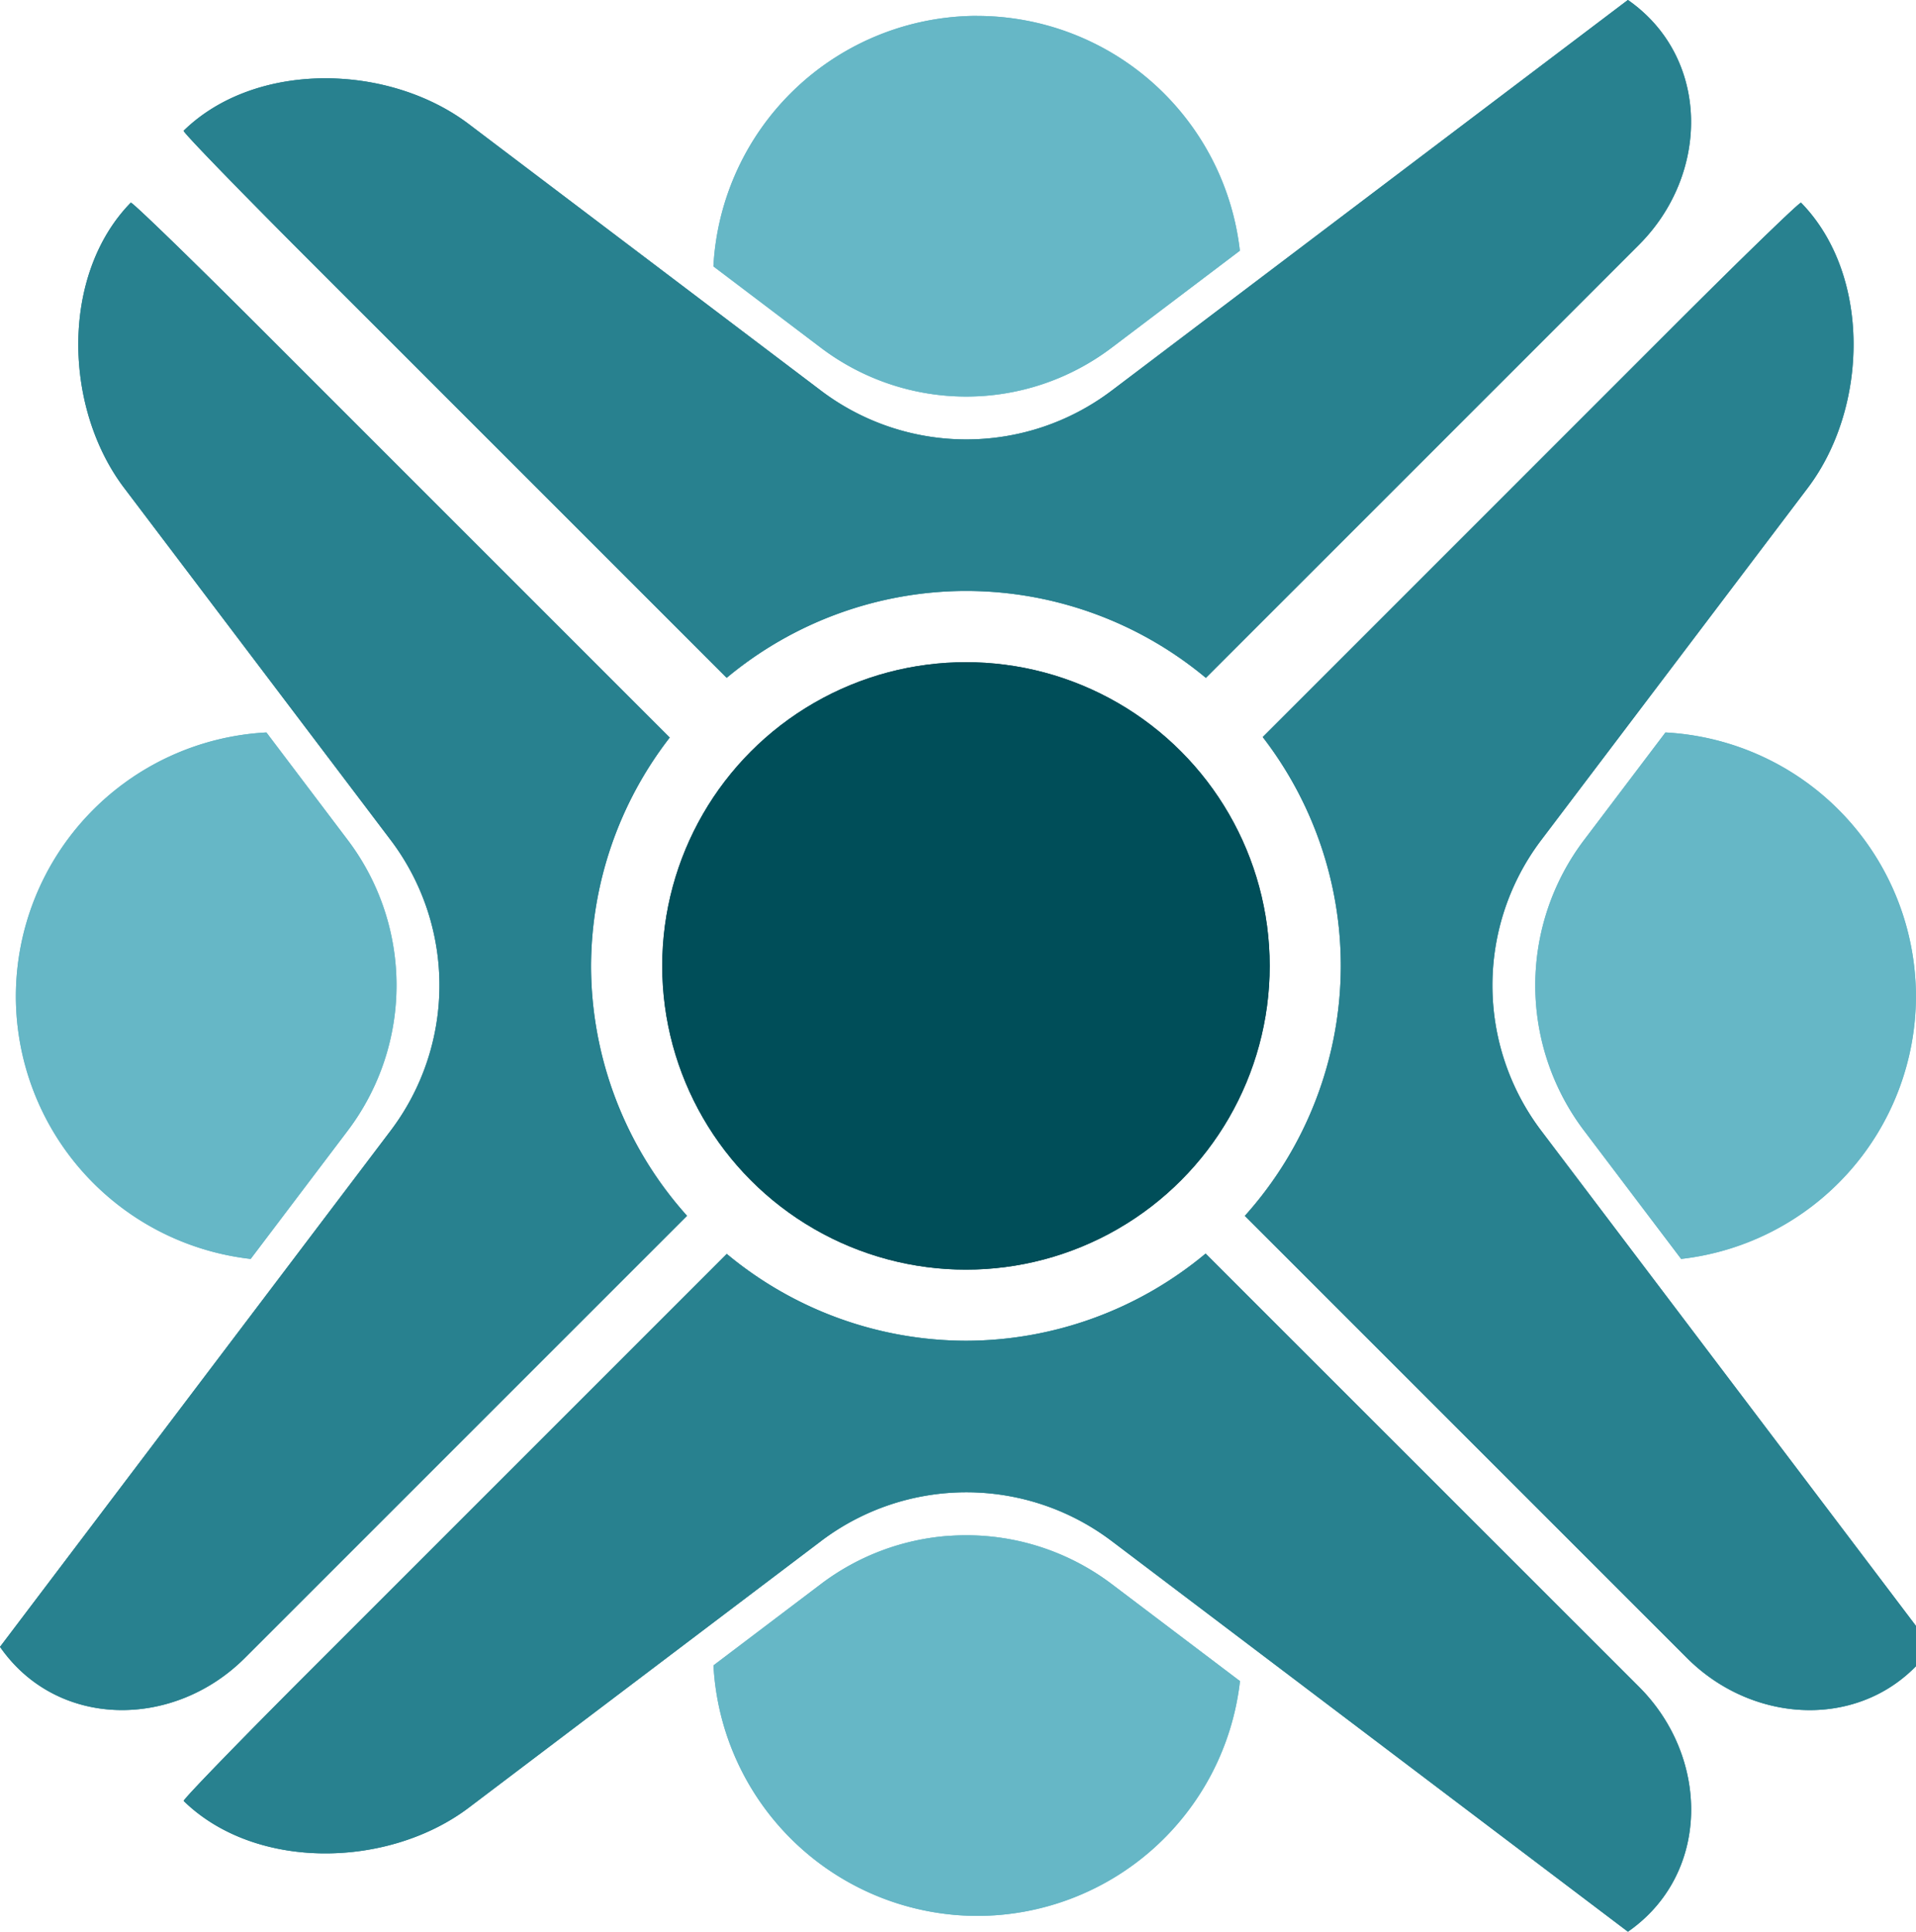 <?xml version="1.0" encoding="UTF-8" standalone="no"?>
<!-- Created with Inkscape (http://www.inkscape.org/) -->

<svg
   width="30.437mm"
   height="30.689mm"
   viewBox="0 0 30.437 30.689"
   version="1.1"
   id="svg1"
   xml:space="preserve"
   sodipodi:docname="drawing.svg"
   inkscape:version="1.4 (e7c3feb100, 2024-10-09)"
   xmlns:inkscape="http://www.inkscape.org/namespaces/inkscape"
   xmlns:sodipodi="http://sodipodi.sourceforge.net/DTD/sodipodi-0.dtd"
   xmlns="http://www.w3.org/2000/svg"
   xmlns:svg="http://www.w3.org/2000/svg"><sodipodi:namedview
     id="namedview1"
     pagecolor="#ffffff"
     bordercolor="#000000"
     borderopacity="0.25"
     inkscape:showpageshadow="2"
     inkscape:pageopacity="0.0"
     inkscape:pagecheckerboard="0"
     inkscape:deskcolor="#d1d1d1"
     inkscape:document-units="mm"
     inkscape:zoom="1.3679892"
     inkscape:cx="-958.70641"
     inkscape:cy="820.91292"
     inkscape:window-width="1920"
     inkscape:window-height="1011"
     inkscape:window-x="0"
     inkscape:window-y="0"
     inkscape:window-maximized="1"
     inkscape:current-layer="layer1"
     showguides="false"><inkscape:page
       x="0"
       y="0"
       width="30.437"
       height="30.689"
       id="page2"
       margin="0"
       bleed="0" /></sodipodi:namedview><defs
     id="defs1" /><g
     inkscape:label="Layer 1"
     inkscape:groupmode="layer"
     id="layer1"
     transform="translate(216.391,-169.415)"><path
       style="fill:#28818f;fill-opacity:1;stroke-width:1.194;stroke-linecap:round"
       d="m -187.78,172.635 c -0.018,-0.018 -0.948,0.884 -2.079,2.015 l -6.473,6.474 a 5.956,5.956 0 0 1 1.241,3.636 5.956,5.956 0 0 1 -1.525,3.971 l 7.024,7.024 c 1.131,1.131 2.979,1.132 3.89,-0.176 l -1.747,-2.309 -4.459,-5.892 a 3.826,3.826 0 0 1 0,-4.617 l 4.234,-5.594 c 0.965,-1.275 1.011,-3.388 -0.105,-4.531 z"
       id="path282" /><path
       style="fill:#28818f;fill-opacity:1;stroke-width:1.194;stroke-linecap:round"
       d="m -187.78,172.635 c -0.018,-0.018 -0.948,0.884 -2.079,2.015 l -6.473,6.474 a 5.956,5.956 0 0 1 1.241,3.636 5.956,5.956 0 0 1 -1.525,3.971 l 7.024,7.024 c 1.131,1.131 2.979,1.132 3.89,-0.176 l -1.747,-2.309 -4.459,-5.892 a 3.826,3.826 0 0 1 0,-4.617 l 4.234,-5.594 c 0.965,-1.275 1.011,-3.388 -0.105,-4.531 z"
       id="path308" /><g
       id="g396"
       inkscape:export-filename="g396.svg"
       inkscape:export-xdpi="96"
       inkscape:export-ydpi="96"><circle
         style="fill:#004e59;fill-opacity:1;stroke-width:3.053;stroke-linecap:round"
         id="circle277"
         cx="-201.046"
         cy="184.76"
         r="4.825" /><path
         style="fill:#66b7c6;fill-opacity:1;stroke-width:1.194;stroke-linecap:round"
         d="m -201.316,193.814 a 3.826,3.826 0 0 0 -2.033,0.765 l -1.708,1.293 a 4.204,4.204 0 0 0 4.188,3.98 4.204,4.204 0 0 0 4.176,-3.73 l -2.038,-1.542 a 3.826,3.826 0 0 0 -2.584,-0.765 z"
         id="path278" /><path
         style="fill:#28818f;fill-opacity:1;stroke-width:1.194;stroke-linecap:round"
         d="m -197.239,189.33 a 5.956,5.956 0 0 1 -3.807,1.385 5.956,5.956 0 0 1 -3.8,-1.38 l -6.612,6.612 c -1.131,1.131 -2.033,2.062 -2.015,2.079 1.143,1.116 3.256,1.07 4.531,0.105 l 5.594,-4.234 a 3.826,3.826 0 0 1 4.617,0 l 5.892,4.459 2.309,1.747 c 1.309,-0.911 1.307,-2.759 0.176,-3.89 z"
         id="path279" /><path
         style="fill:#66b7c6;fill-opacity:1;stroke-width:1.194;stroke-linecap:round"
         d="m -189.934,181.051 -1.293,1.709 a 3.826,3.826 0 0 0 0,4.617 l 1.542,2.038 a 4.204,4.204 0 0 0 3.73,-4.176 4.204,4.204 0 0 0 -3.98,-4.188 z"
         id="path280" /><path
         style="fill:#66b7c6;fill-opacity:1;stroke-width:1.194;stroke-linecap:round"
         d="m -212.159,181.051 a 4.204,4.204 0 0 0 -3.98,4.188 4.204,4.204 0 0 0 3.73,4.176 l 1.542,-2.038 a 3.826,3.826 0 0 0 0,-4.617 z"
         id="path281" /><path
         style="fill:#28818f;fill-opacity:1;stroke-width:1.194;stroke-linecap:round"
         d="m -214.314,172.635 c -1.116,1.143 -1.07,3.256 -0.105,4.531 l 4.234,5.594 a 3.826,3.826 0 0 1 0,4.617 l -4.459,5.892 -1.747,2.309 c 0.911,1.309 2.759,1.307 3.89,0.176 l 7.024,-7.024 a 5.956,5.956 0 0 1 -1.525,-3.971 5.956,5.956 0 0 1 1.25,-3.627 l -6.483,-6.483 c -1.131,-1.131 -2.062,-2.033 -2.079,-2.015 z"
         id="path283" /><path
         style="fill:#66b7c6;fill-opacity:1;stroke-width:1.194;stroke-linecap:round"
         d="m -200.87,169.667 a 4.204,4.204 0 0 0 -4.188,3.98 l 1.708,1.293 a 3.826,3.826 0 0 0 4.617,0 l 2.038,-1.542 a 4.204,4.204 0 0 0 -4.176,-3.73 z"
         id="path284" /><path
         style="fill:#28818f;fill-opacity:1;stroke-width:1.194;stroke-linecap:round"
         d="m -190.531,169.415 -2.309,1.747 -5.892,4.459 a 3.826,3.826 0 0 1 -4.617,0 l -5.594,-4.234 c -1.275,-0.965 -3.388,-1.011 -4.531,0.105 -0.018,0.018 0.884,0.948 2.015,2.079 l 6.612,6.612 a 5.956,5.956 0 0 1 3.8,-1.38 5.956,5.956 0 0 1 3.812,1.381 l 6.88,-6.88 c 1.131,-1.131 1.132,-2.978 -0.176,-3.89 z"
         id="path285" /><circle
         style="fill:#004e59;fill-opacity:1;stroke-width:3.053;stroke-linecap:round"
         id="circle303"
         cx="-201.046"
         cy="184.76"
         r="4.825" /><path
         style="fill:#66b7c6;fill-opacity:1;stroke-width:1.194;stroke-linecap:round"
         d="m -201.316,193.814 a 3.826,3.826 0 0 0 -2.033,0.765 l -1.708,1.293 a 4.204,4.204 0 0 0 4.188,3.98 4.204,4.204 0 0 0 4.176,-3.73 l -2.038,-1.542 a 3.826,3.826 0 0 0 -2.584,-0.765 z"
         id="path304" /><path
         style="fill:#28818f;fill-opacity:1;stroke-width:1.194;stroke-linecap:round"
         d="m -197.239,189.33 a 5.956,5.956 0 0 1 -3.807,1.385 5.956,5.956 0 0 1 -3.8,-1.38 l -6.612,6.612 c -1.131,1.131 -2.033,2.062 -2.015,2.079 1.143,1.116 3.256,1.07 4.531,0.105 l 5.594,-4.234 a 3.826,3.826 0 0 1 4.617,0 l 5.892,4.459 2.309,1.747 c 1.309,-0.911 1.307,-2.759 0.176,-3.89 z"
         id="path305" /><path
         style="fill:#66b7c6;fill-opacity:1;stroke-width:1.194;stroke-linecap:round"
         d="m -189.934,181.051 -1.293,1.709 a 3.826,3.826 0 0 0 0,4.617 l 1.542,2.038 a 4.204,4.204 0 0 0 3.73,-4.176 4.204,4.204 0 0 0 -3.98,-4.188 z"
         id="path306" /><path
         style="fill:#66b7c6;fill-opacity:1;stroke-width:1.194;stroke-linecap:round"
         d="m -212.159,181.051 a 4.204,4.204 0 0 0 -3.98,4.188 4.204,4.204 0 0 0 3.73,4.176 l 1.542,-2.038 a 3.826,3.826 0 0 0 0,-4.617 z"
         id="path307" /><path
         style="fill:#28818f;fill-opacity:1;stroke-width:1.194;stroke-linecap:round"
         d="m -214.314,172.635 c -1.116,1.143 -1.07,3.256 -0.105,4.531 l 4.234,5.594 a 3.826,3.826 0 0 1 0,4.617 l -4.459,5.892 -1.747,2.309 c 0.911,1.309 2.759,1.307 3.89,0.176 l 7.024,-7.024 a 5.956,5.956 0 0 1 -1.525,-3.971 5.956,5.956 0 0 1 1.25,-3.627 l -6.483,-6.483 c -1.131,-1.131 -2.062,-2.033 -2.079,-2.015 z"
         id="path309" /><path
         style="fill:#66b7c6;fill-opacity:1;stroke-width:1.194;stroke-linecap:round"
         d="m -200.87,169.667 a 4.204,4.204 0 0 0 -4.188,3.98 l 1.708,1.293 a 3.826,3.826 0 0 0 4.617,0 l 2.038,-1.542 a 4.204,4.204 0 0 0 -4.176,-3.73 z"
         id="path310" /><path
         style="fill:#28818f;fill-opacity:1;stroke-width:1.194;stroke-linecap:round"
         d="m -190.531,169.415 -2.309,1.747 -5.892,4.459 a 3.826,3.826 0 0 1 -4.617,0 l -5.594,-4.234 c -1.275,-0.965 -3.388,-1.011 -4.531,0.105 -0.018,0.018 0.884,0.948 2.015,2.079 l 6.612,6.612 a 5.956,5.956 0 0 1 3.8,-1.38 5.956,5.956 0 0 1 3.812,1.381 l 6.88,-6.88 c 1.131,-1.131 1.132,-2.978 -0.176,-3.89 z"
         id="path311" /></g></g></svg>
